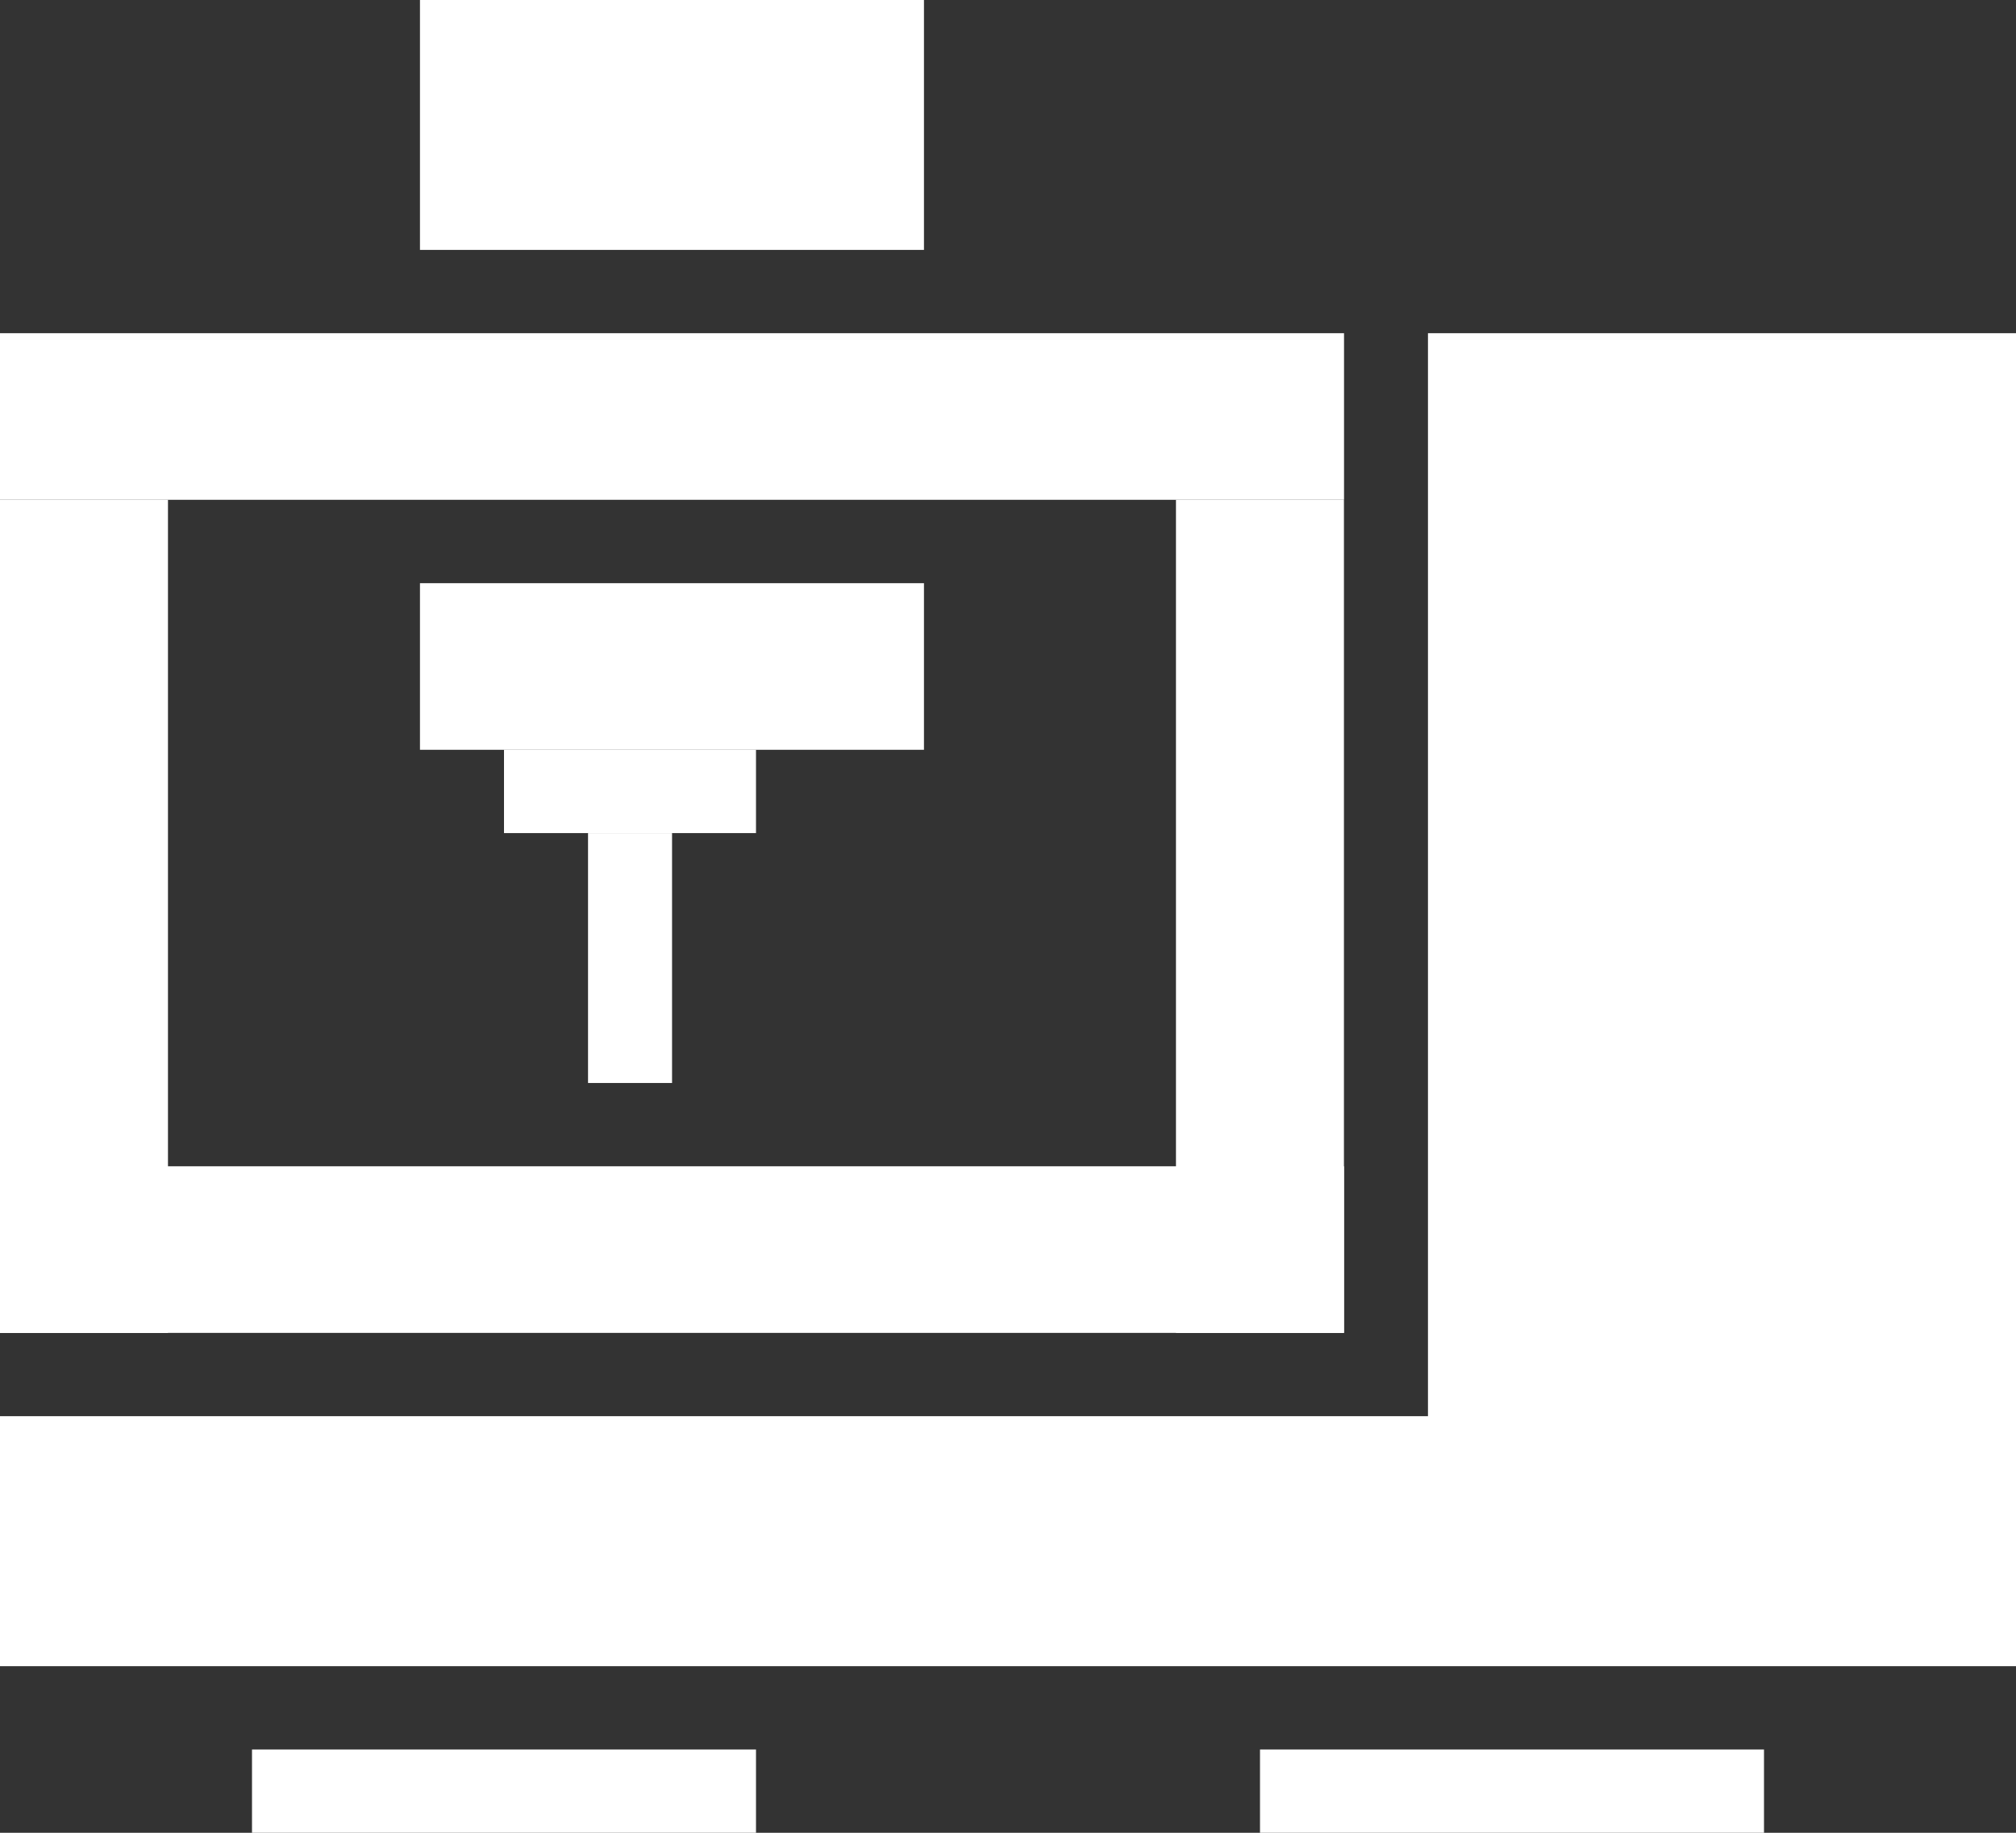 <svg width="22" height="20" viewBox="0 0 22 20" fill="none" xmlns="http://www.w3.org/2000/svg">
<rect x="0" y="0" width="22" height="20" fill="#333333" stroke="none"/>
<rect x="4.583" width="5.5" height="2.727" fill="white"/>
<rect x="4.583" y="6.364" width="5.5" height="1.818" fill="white"/>
<rect y="3.636" width="14.667" height="1.818" fill="white"/>
<rect y="12.727" width="14.667" height="1.818" fill="white"/>
<rect x="1.833" y="5.455" width="9.091" height="1.833" transform="rotate(90 1.833 5.455)" fill="white"/>
<rect x="14.666" y="5.455" width="9.091" height="1.833" transform="rotate(90 14.666 5.455)" fill="white"/>
<rect x="5.5" y="8.182" width="2.75" height="0.909" fill="white"/>
<rect x="6.417" y="9.091" width="0.917" height="2.727" fill="white"/>
<path d="M15.583 15.454H0V18.182H22V3.636H15.583V15.454Z" fill="white"/>
<rect x="2.75" y="19.091" width="5.5" height="0.909" fill="white"/>
<rect x="13.75" y="19.091" width="5.5" height="0.909" fill="white"/>
</svg>

